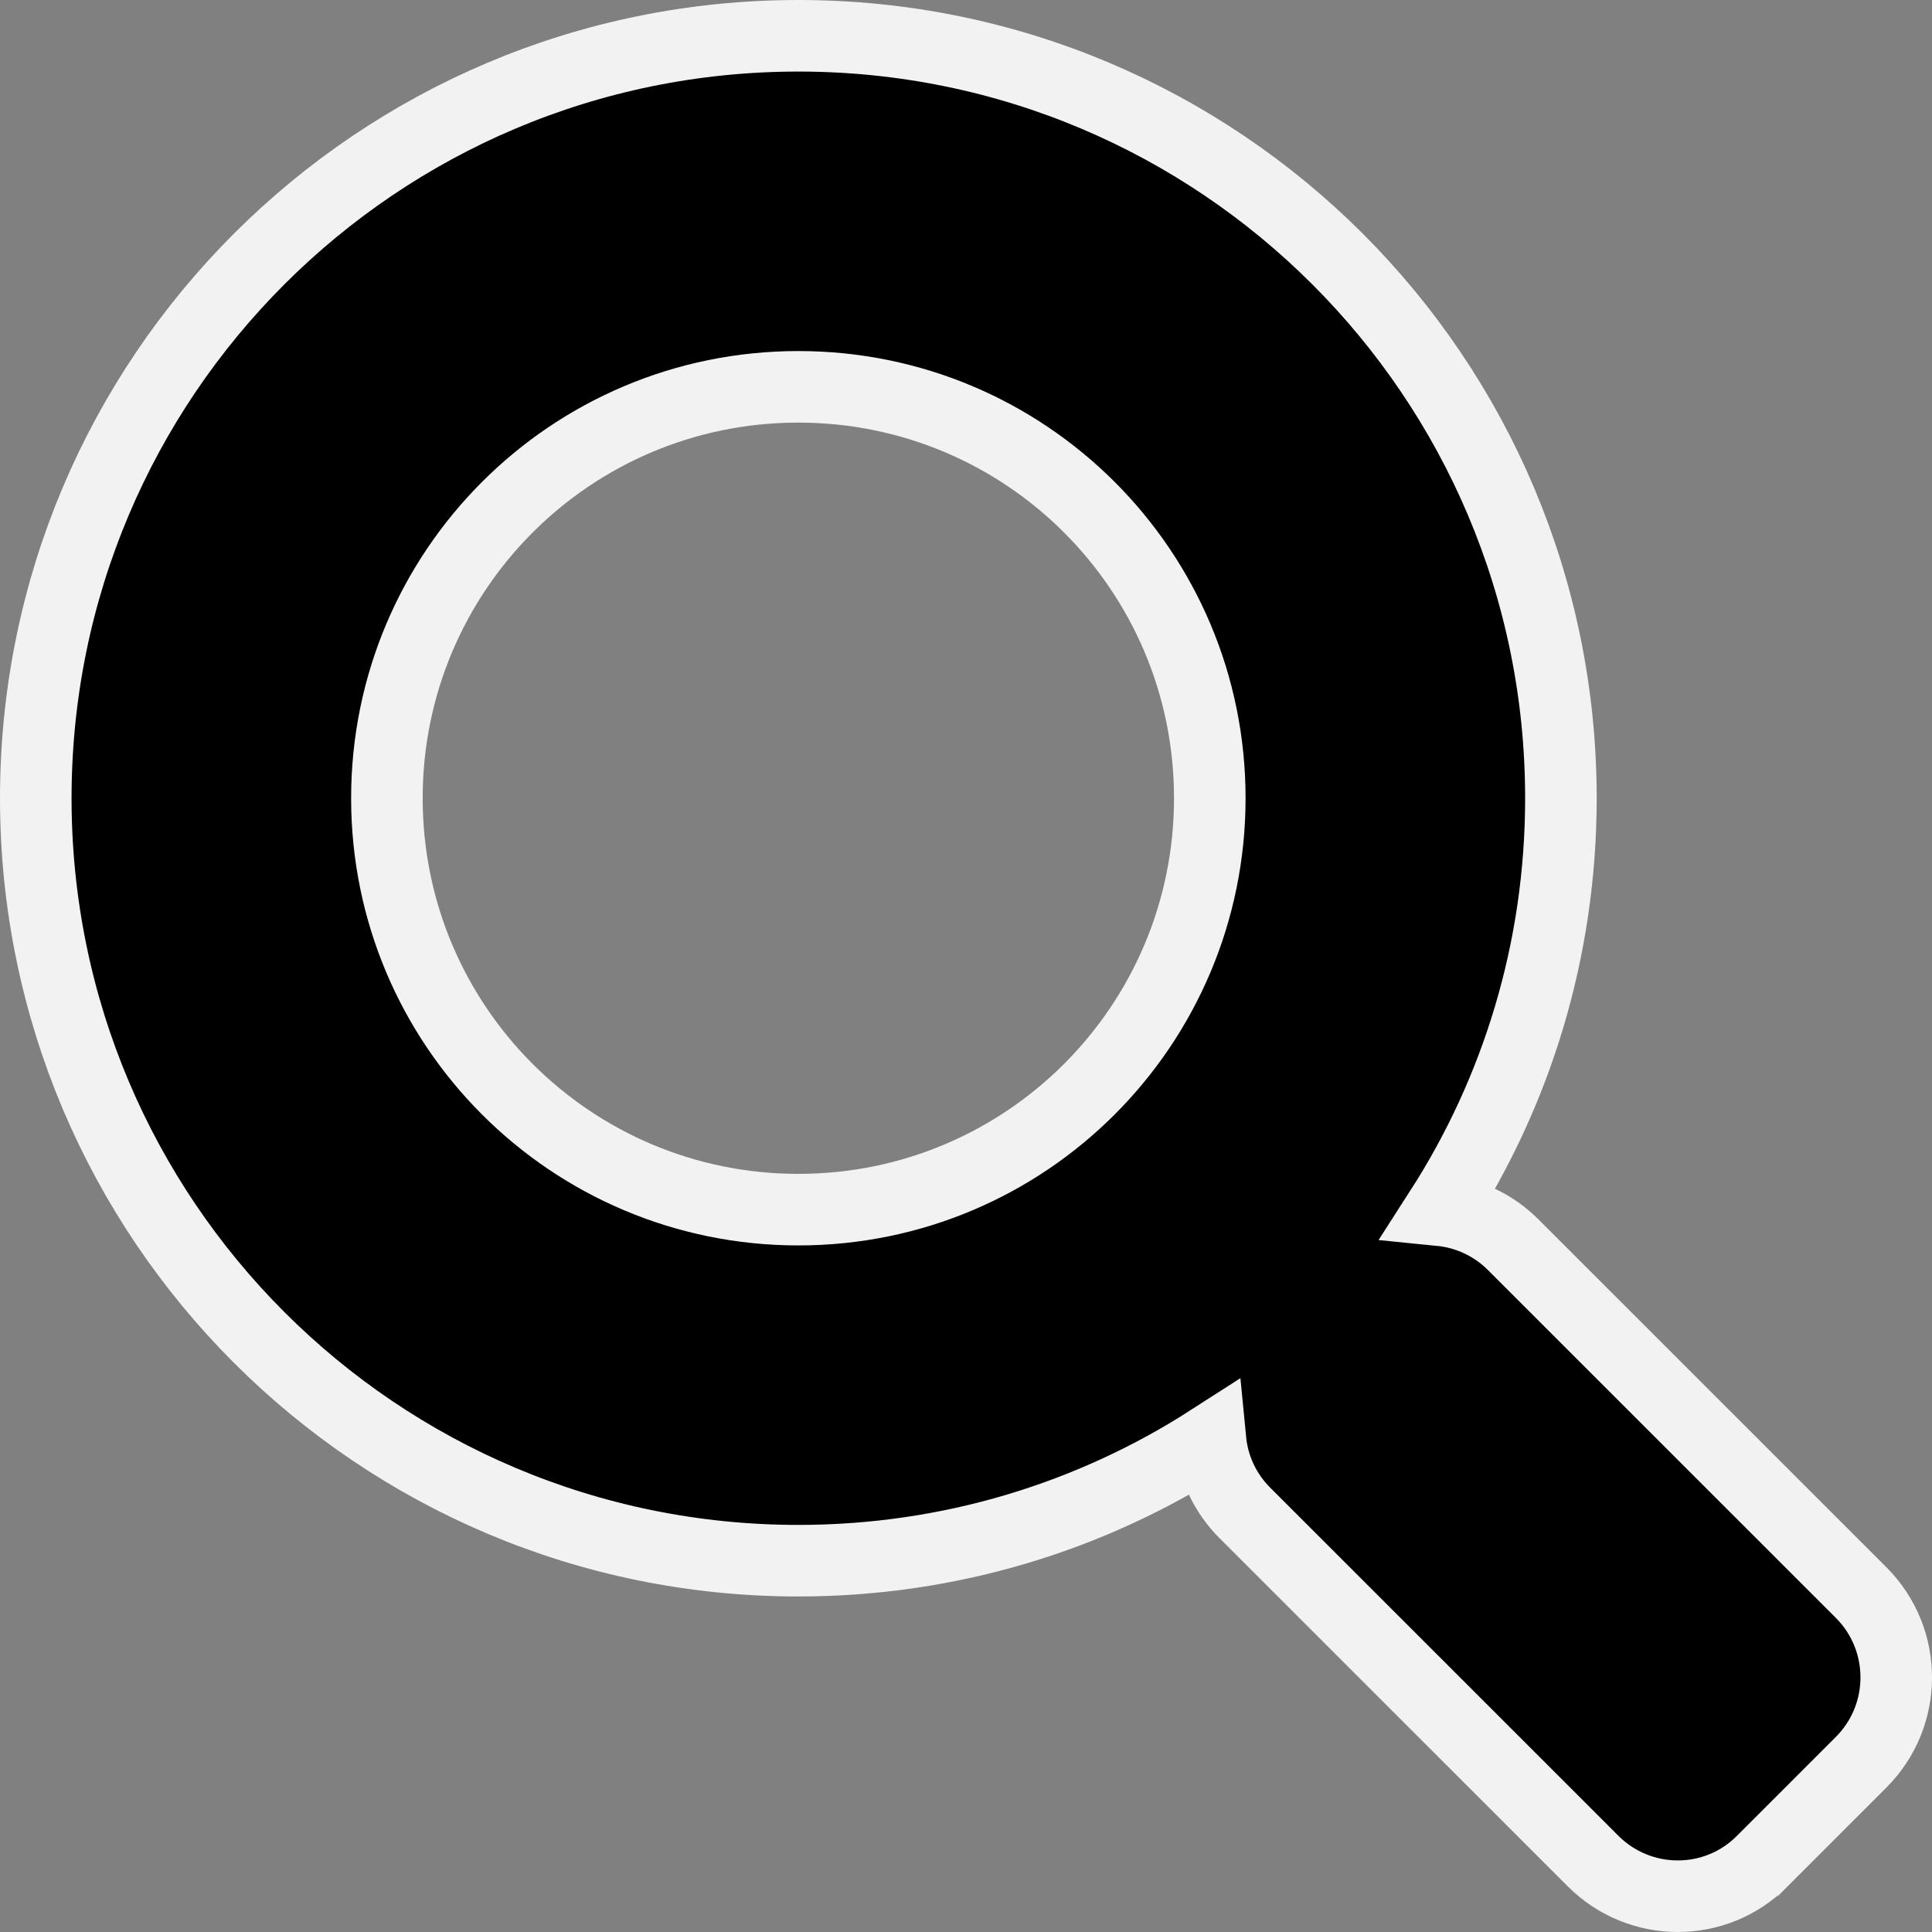 <svg width="27" height="27" viewBox="0 0 27 27" fill="none" xmlns="http://www.w3.org/2000/svg">
<rect x="0" y="0" width="27" height="27" fill="#808080" stroke="none"/>
<path d="M26.015 22.262L26.014 22.261L21.145 17.393C20.87 17.118 20.51 16.951 20.128 16.913C21.196 15.252 21.814 13.277 21.814 11.155C21.814 5.269 17.044 0.5 11.157 0.5C5.27 0.5 0.5 5.269 0.5 11.155C0.5 17.041 5.27 21.811 11.157 21.811C13.279 21.811 15.255 21.192 16.916 20.124C16.953 20.507 17.12 20.866 17.396 21.142L22.264 26.009C22.917 26.662 23.977 26.665 24.628 26.009C24.628 26.008 24.628 26.008 24.629 26.008L26.009 24.628C26.663 23.974 26.663 22.916 26.015 22.262ZM11.157 16.905C7.98 16.905 5.407 14.335 5.407 11.155C5.407 7.979 7.976 5.406 11.157 5.406C14.334 5.406 16.907 7.975 16.907 11.155C16.907 14.331 14.338 16.905 11.157 16.905Z" fill="black" stroke="#F2F2F2" stroke-linecap="round"/>
</svg>
